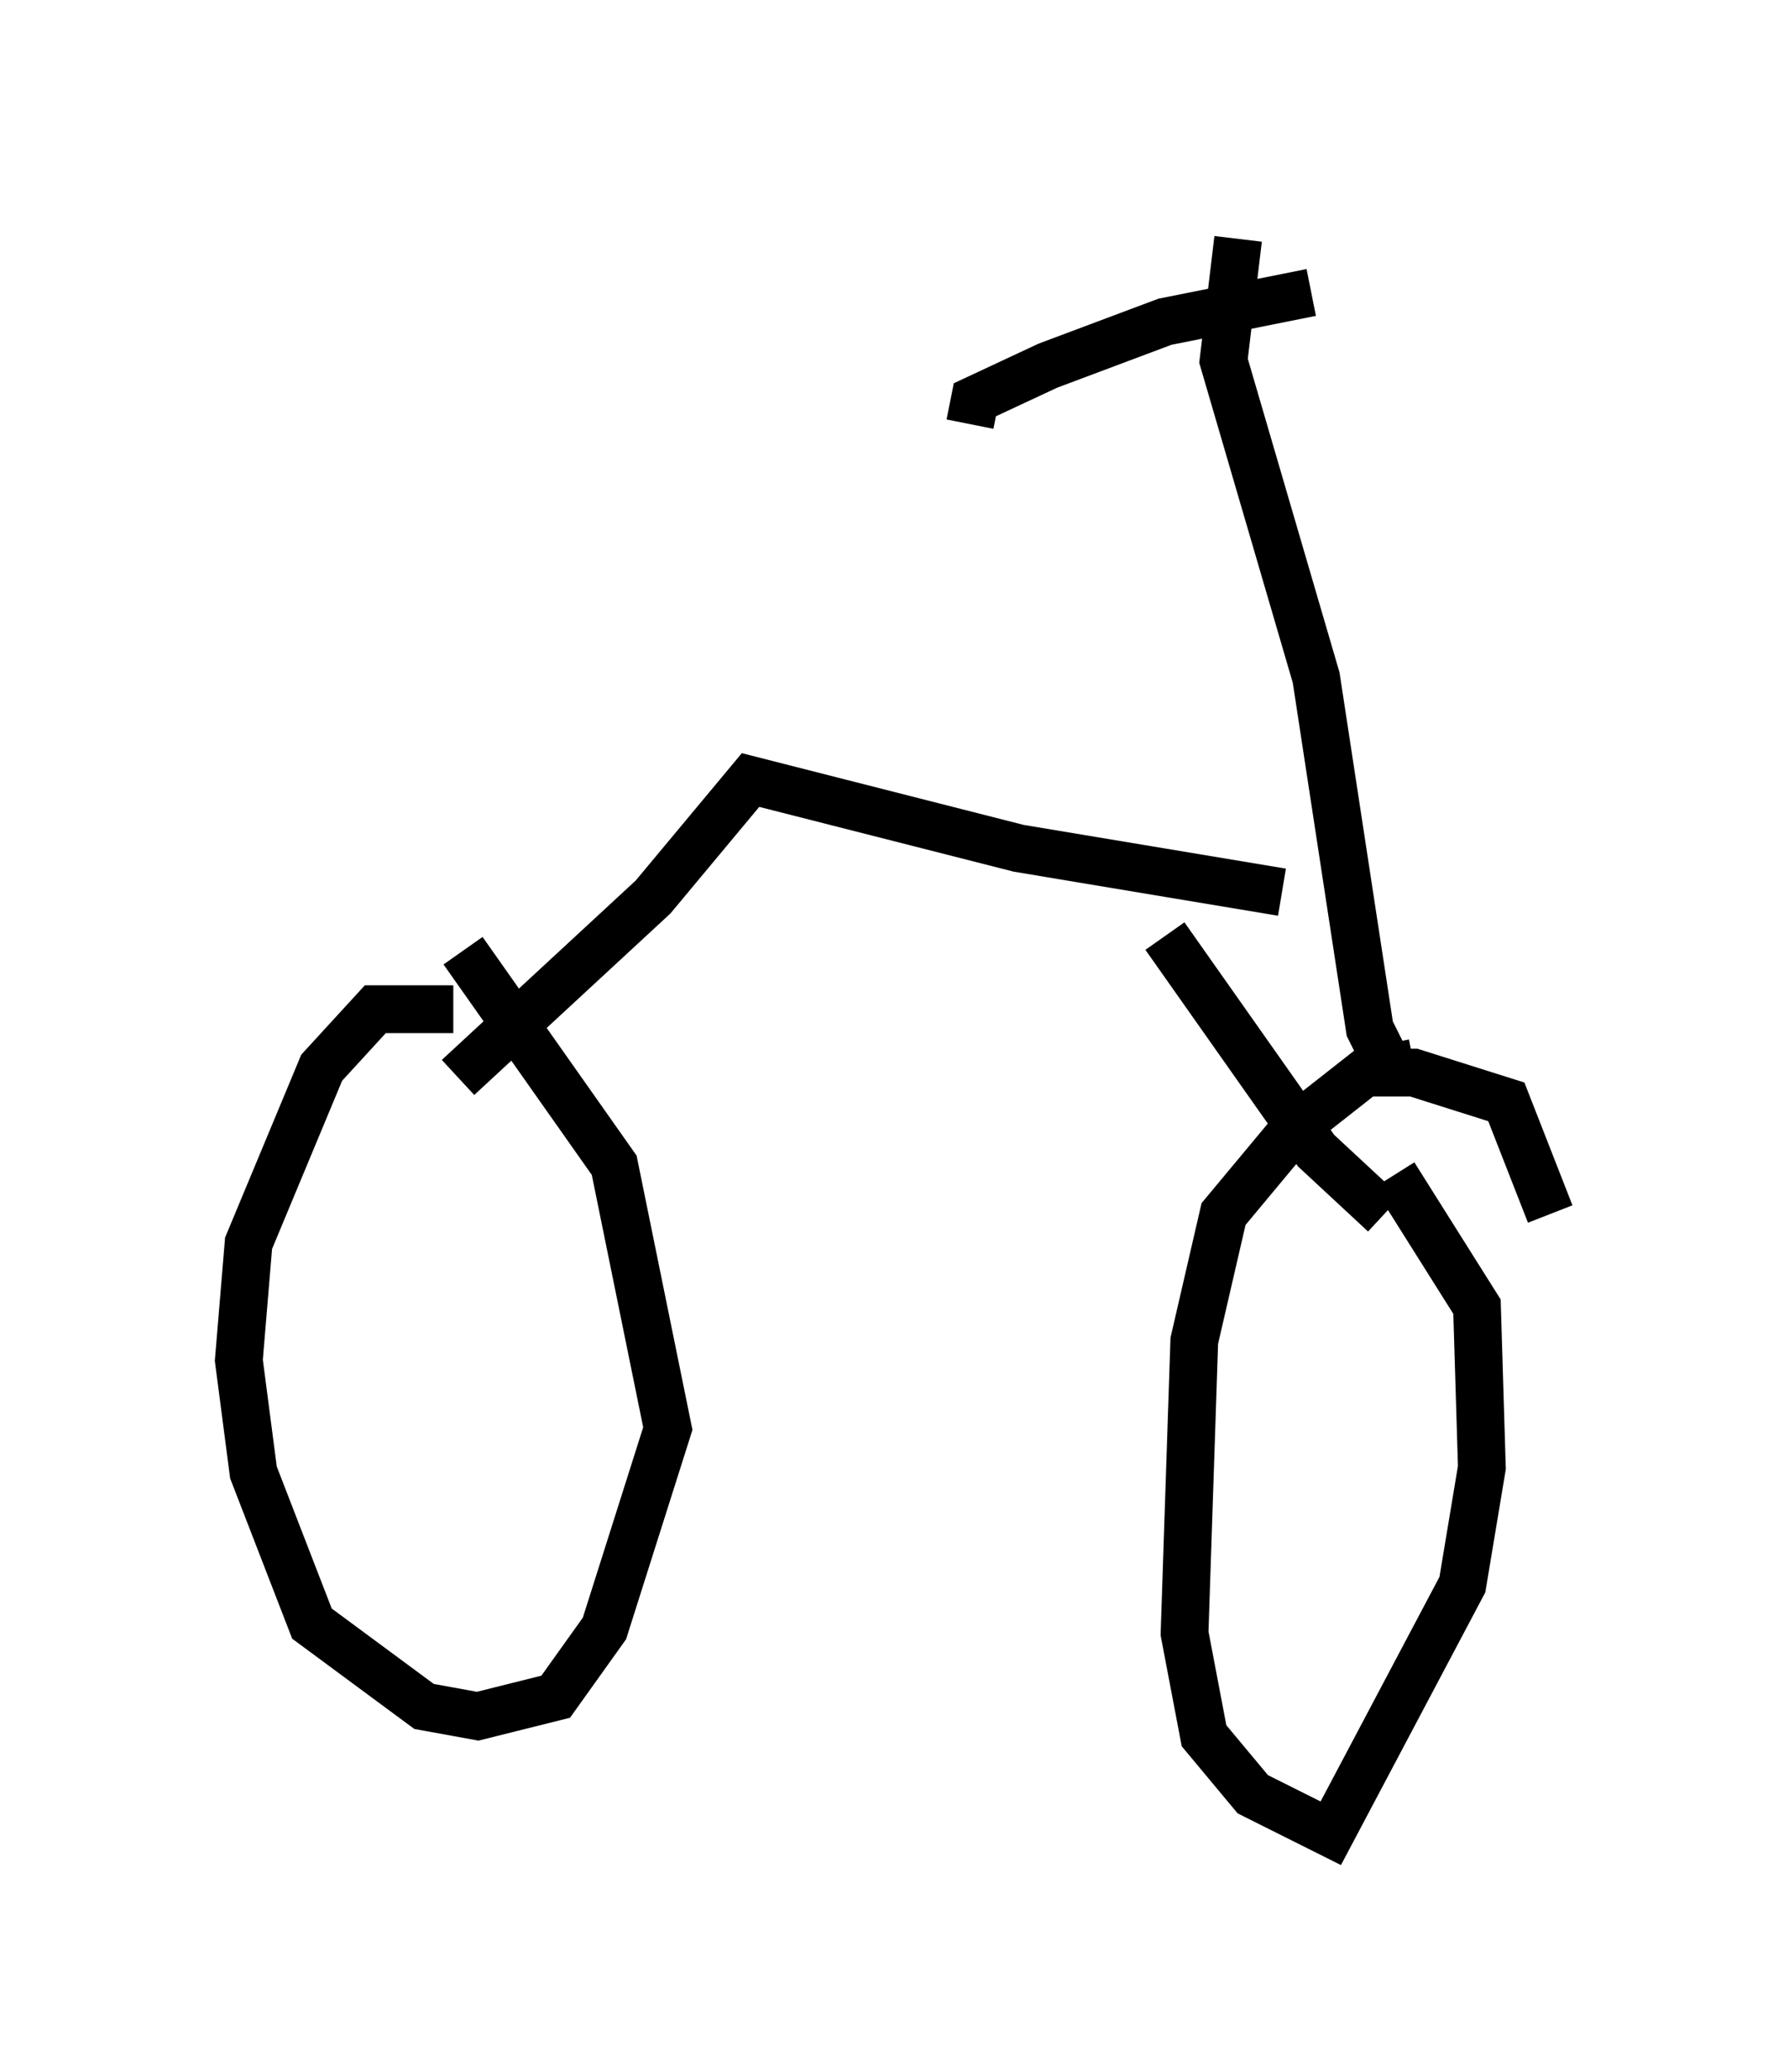 <?xml version="1.0" encoding="utf-8" ?>
<svg baseProfile="full" height="43.382" version="1.1" width="37.461" xmlns="http://www.w3.org/2000/svg" xmlns:ev="http://www.w3.org/2001/xml-events" xmlns:xlink="http://www.w3.org/1999/xlink"><defs /><rect fill="white" height="43.382" width="37.461" x="0" y="0" /><path d="M9.798, 21.742 m-0.306, -0.613 l-1.633, 0.0 -1.123, 1.225 l-1.531, 3.675 -0.204, 2.45 l0.306, 2.348 1.225, 3.165 l2.348, 1.735 1.123, 0.204 l1.633, -0.408 1.021, -1.429 l1.327, -4.185 -1.123, -5.513 l-3.165, -4.492 m22.765, 5.513 l-0.919, -2.348 -1.94, -0.613 l-1.021, 0.0 -1.429, 1.123 l-1.531, 1.838 -0.613, 2.654 l-0.204, 6.125 0.408, 2.144 l1.021, 1.225 1.633, 0.817 l2.756, -5.206 0.408, -2.45 l-0.102, -3.369 -1.735, -2.756 m0.408, -2.348 l-0.51, 0.102 -0.408, -0.817 l-1.123, -7.35 -1.94, -6.635 l0.306, -2.552 m-5.615, 3.879 l0.102, -0.51 1.531, -0.715 l2.45, -0.919 3.063, -0.613 m-0.613, 12.556 l-5.513, -0.919 -5.615, -1.429 l-2.042, 2.45 -4.083, 3.777 m14.802, -2.96 l3.165, 4.492 1.429, 1.327 " fill="none" stroke="black" stroke-width="1" /></svg>